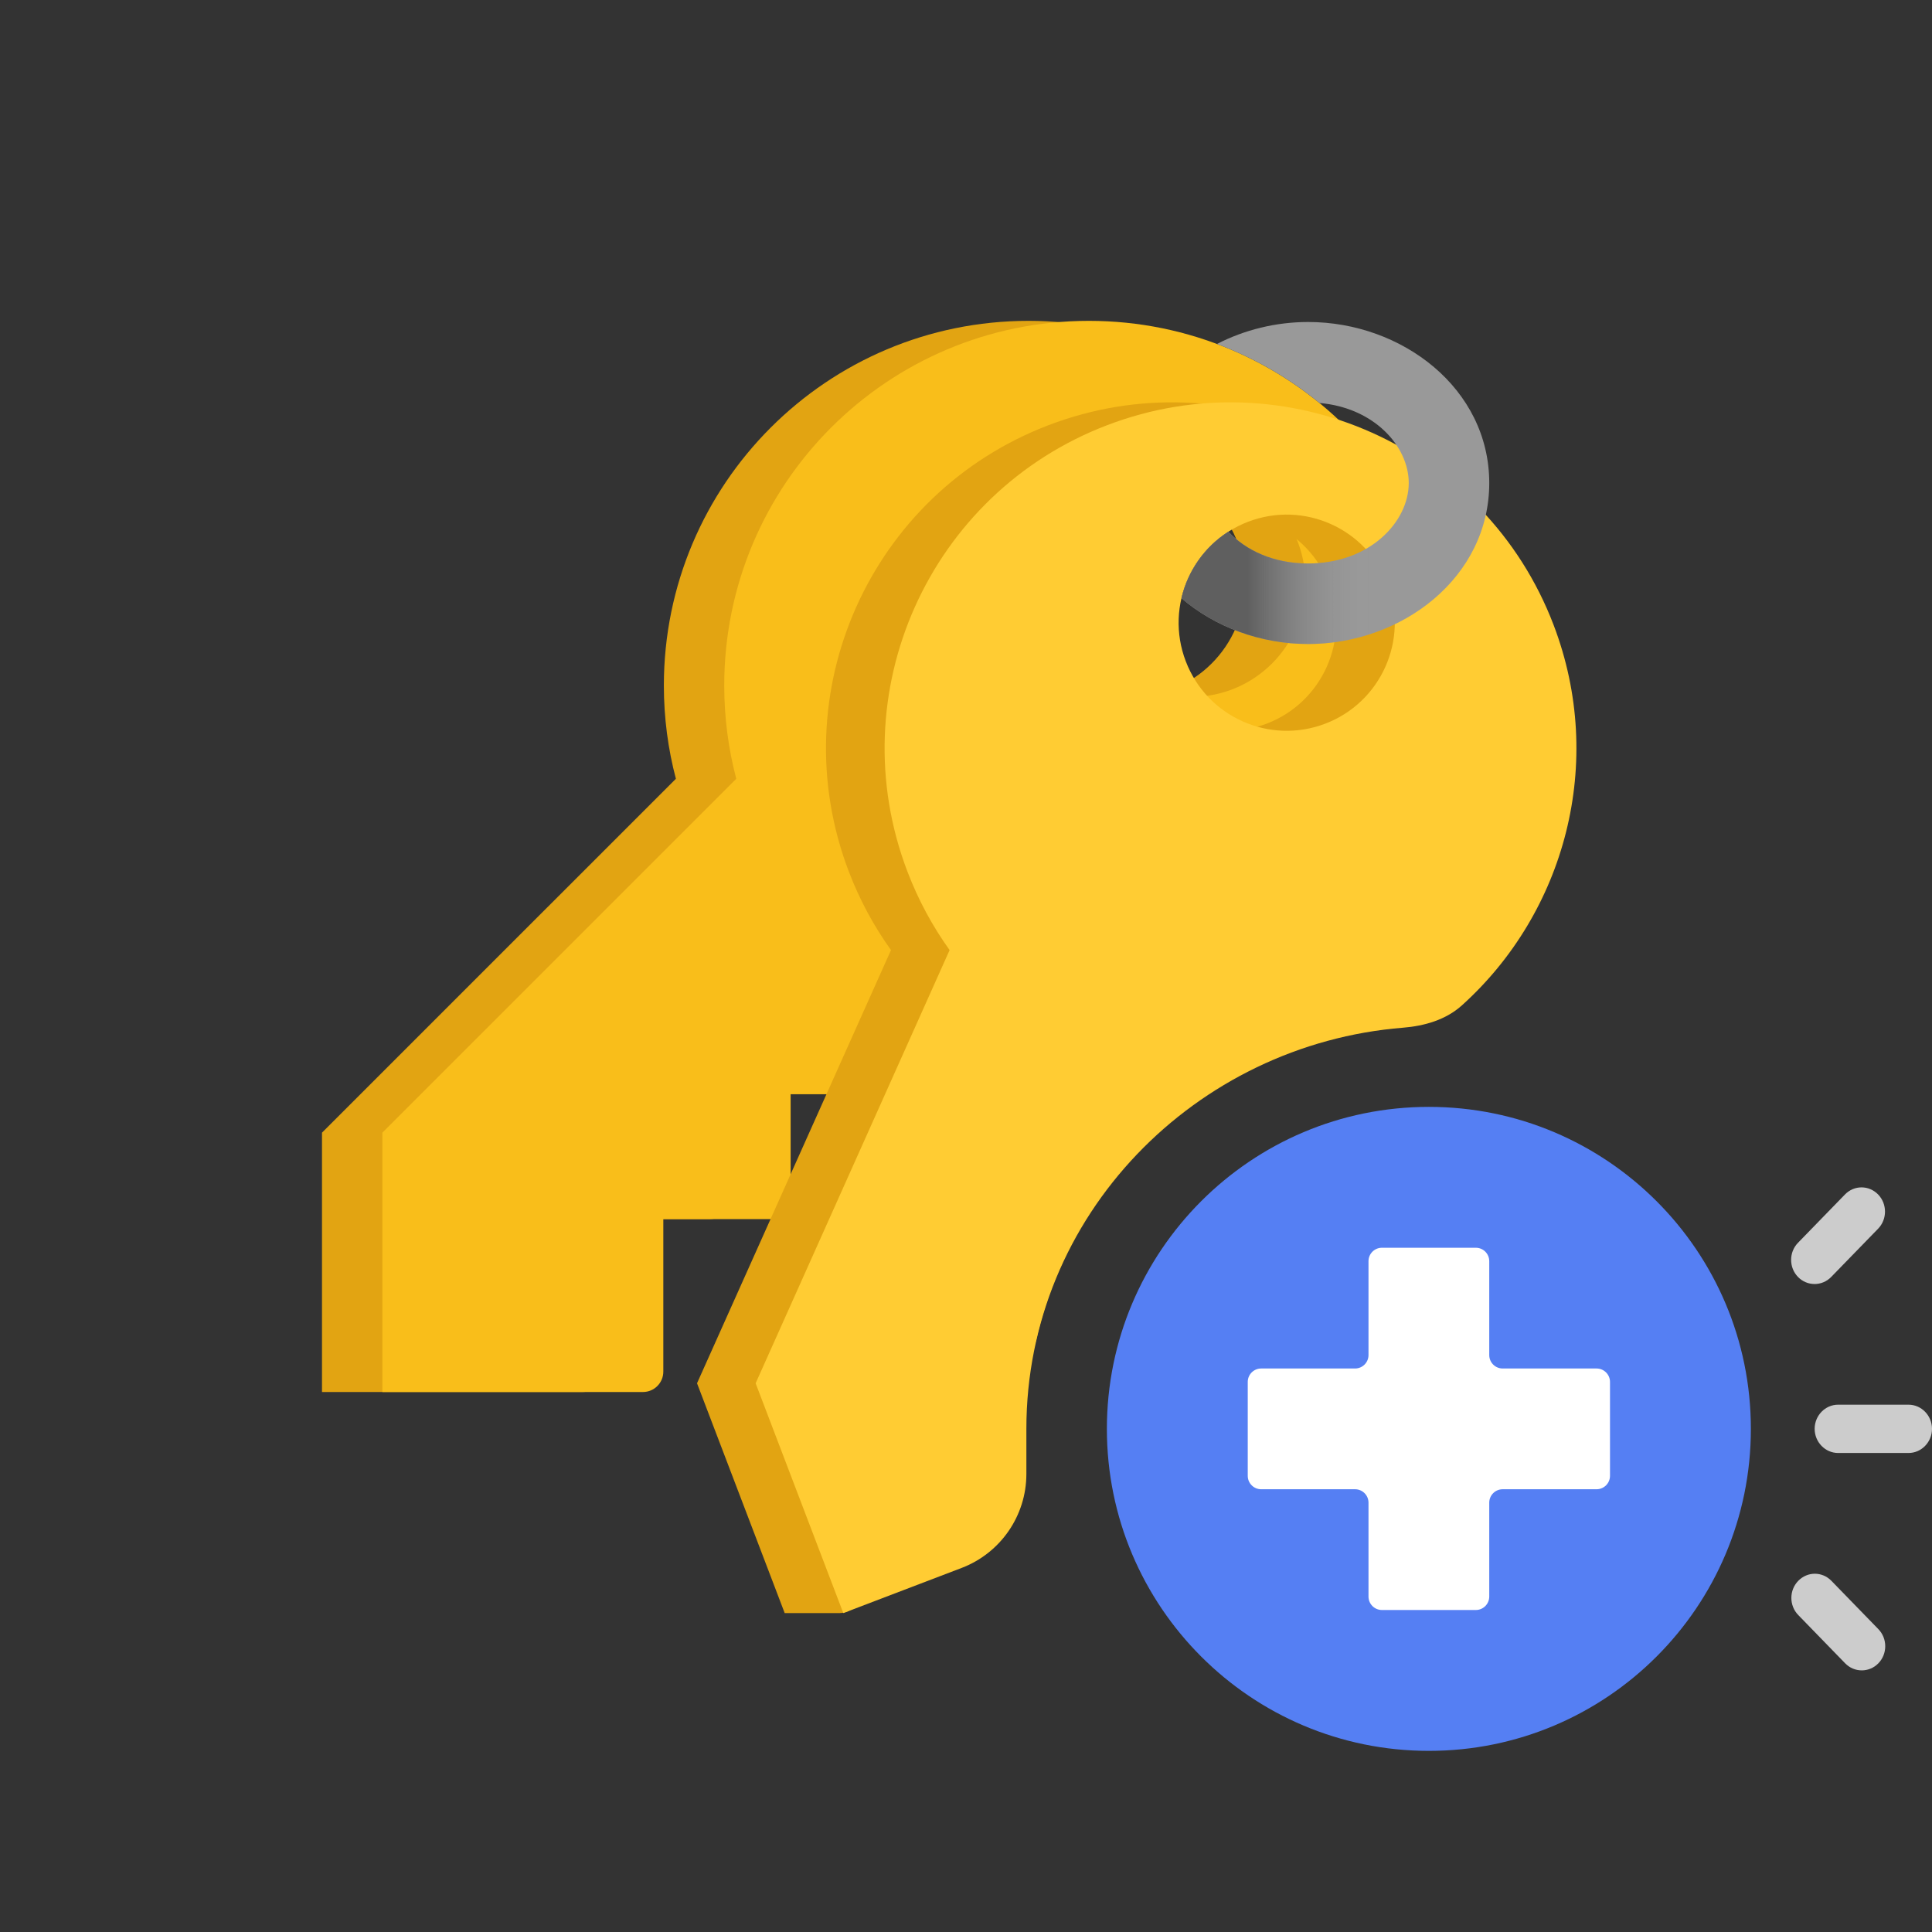 <svg width="96" height="96" viewBox="0 0 96 96" fill="none" xmlns="http://www.w3.org/2000/svg">
<rect x="0" y="0" width="96" height="96" fill="#333333" stroke="none"/>
<path fill-rule="evenodd" clip-rule="evenodd" d="M69.225 34.062C69.225 44.069 61.113 52.181 51.106 52.181C49.2 52.181 47.364 51.887 45.639 51.342L42.613 54.368H36.286V59.563C36.286 60.123 35.833 60.577 35.273 60.577H29.96V68.154C29.96 68.714 29.507 69.168 28.947 69.168H16V56.281L33.585 38.697C33.194 37.217 32.987 35.664 32.987 34.062C32.987 24.055 41.099 15.943 51.106 15.943C61.113 15.943 69.225 24.055 69.225 34.062ZM56.202 34.628C59.329 34.628 61.864 32.093 61.864 28.966C61.864 25.839 59.329 23.303 56.202 23.303C53.075 23.303 50.54 25.839 50.54 28.966C50.54 32.093 53.075 34.628 56.202 34.628Z" fill="#E2A412"/>
<path fill-rule="evenodd" clip-rule="evenodd" d="M72.225 34.062C72.225 44.069 64.113 52.181 54.106 52.181C52.2 52.181 50.364 51.887 48.639 51.342L45.613 54.368H39.286V59.563C39.286 60.123 38.833 60.577 38.273 60.577H32.96V68.154C32.96 68.714 32.507 69.168 31.947 69.168H19V56.281L36.585 38.697C36.194 37.217 35.987 35.664 35.987 34.062C35.987 24.055 44.099 15.943 54.106 15.943C64.113 15.943 72.225 24.055 72.225 34.062ZM59.202 34.628C62.329 34.628 64.864 32.093 64.864 28.966C64.864 25.839 62.329 23.303 59.202 23.303C56.075 23.303 53.54 25.839 53.54 28.966C53.54 32.093 56.075 34.628 59.202 34.628Z" fill="#F9BE1A"/>
<path fill-rule="evenodd" clip-rule="evenodd" d="M68.177 51.198C74.421 46.774 77.14 38.536 74.286 31.055C70.904 22.188 60.974 17.742 52.107 21.125C43.24 24.507 38.794 34.437 42.176 43.304C42.718 44.724 43.427 46.03 44.273 47.209L34.635 68.734L38.991 80.153H41.725C42.11 80.153 42.462 79.934 42.633 79.589L48.457 67.821L51.469 66.672C51.787 65.234 52.259 63.854 52.867 62.55L51.964 60.181L54.974 59.033C56.091 57.539 57.413 56.206 58.898 55.076L59.228 54.339C59.496 54.323 59.764 54.301 60.032 54.273C62.436 52.693 65.201 51.618 68.177 51.198ZM66.041 29.028C67.098 31.799 65.709 34.902 62.938 35.959C60.167 37.016 57.064 35.627 56.007 32.856C54.95 30.085 56.339 26.982 59.11 25.924C61.881 24.867 64.984 26.257 66.041 29.028Z" fill="#E2A412"/>
<path fill-rule="evenodd" clip-rule="evenodd" d="M51 71V73.239C51 75.312 49.72 77.171 47.782 77.91L41.903 80.153L37.547 68.734L47.185 47.209C46.339 46.03 45.63 44.724 45.088 43.304C41.706 34.437 46.152 24.507 55.019 21.125C63.886 17.742 73.816 22.188 77.198 31.055C79.804 37.885 77.764 45.346 72.638 49.959C71.843 50.675 70.782 50.98 69.716 51.066C59.417 51.89 51 60.376 51 71ZM68.954 29.028C70.01 31.799 68.621 34.902 65.85 35.959C63.079 37.016 59.976 35.626 58.919 32.855C57.862 30.085 59.251 26.981 62.022 25.924C64.793 24.867 67.896 26.257 68.954 29.028Z" fill="#FFCC33"/>
<path fill-rule="evenodd" clip-rule="evenodd" d="M61.037 26.421C61.903 27.341 63.273 28 65 28C68.062 28 70 25.931 70 24C70 22.19 68.297 20.259 65.563 20.024C64.049 18.787 62.333 17.791 60.47 17.092C61.832 16.39 63.396 16 65 16C69.67 16 74 19.304 74 24C74 28.696 69.67 32 65 32C62.645 32 60.376 31.16 58.706 29.724C59.018 28.386 59.839 27.187 61.037 26.421Z" fill="#999999"/>
<path fill-rule="evenodd" clip-rule="evenodd" d="M69 31.161C67.769 31.703 66.4 32 65 32C62.645 32 60.376 31.16 58.706 29.724C59.018 28.386 59.839 27.187 61.037 26.421C61.903 27.341 63.273 28 65 28C66.752 28 68.136 27.322 69 26.381V31.161Z" fill="url(#paint0_linear_1327_3566)"/>
<path d="M71 87C79.837 87 87 79.837 87 71C87 62.163 79.837 55 71 55C62.163 55 55 62.163 55 71C55 79.837 62.163 87 71 87Z" fill="#557FF3"/>
<path d="M92.501 59C92.799 59 93.096 59.12 93.324 59.354C93.778 59.822 93.778 60.584 93.324 61.052L90.991 63.451C90.536 63.919 89.796 63.919 89.341 63.451C88.886 62.983 88.886 62.221 89.341 61.754L91.674 59.354C91.901 59.12 92.198 59 92.496 59H92.501Z" fill="#CCCCCC"/>
<path d="M91.335 69.798H94.834C95.475 69.798 96 70.338 96 70.998C96 71.658 95.475 72.198 94.834 72.198H91.335C90.694 72.198 90.169 71.658 90.169 70.998C90.169 70.338 90.694 69.798 91.335 69.798Z" fill="#CCCCCC"/>
<path d="M89.353 78.552C89.58 78.318 89.878 78.198 90.175 78.198H90.181C90.478 78.198 90.776 78.318 91.003 78.552L93.335 80.951C93.79 81.419 93.79 82.181 93.335 82.649C92.881 83.117 92.14 83.117 91.685 82.649L89.353 80.249C88.898 79.781 88.898 79.02 89.353 78.552Z" fill="#CCCCCC"/>
<path fill-rule="evenodd" clip-rule="evenodd" d="M74 62.667C74 62.298 73.701 62 73.333 62H68.667C68.299 62 68 62.298 68 62.667V67.333C68 67.701 67.701 68 67.333 68H62.667C62.298 68 62 68.299 62 68.667V73.333C62 73.701 62.298 74 62.667 74H67.333C67.701 74 68 74.299 68 74.667V79.333C68 79.701 68.299 80 68.667 80H73.333C73.701 80 74 79.701 74 79.333V74.667C74 74.299 74.299 74 74.667 74H79.333C79.701 74 80 73.701 80 73.333V68.667C80 68.299 79.701 68 79.333 68H74.667C74.299 68 74 67.701 74 67.333V62.667Z" fill="white"/>
<defs>
<linearGradient id="paint0_linear_1327_3566" x1="62" y1="29" x2="68" y2="29" gradientUnits="userSpaceOnUse">
<stop stop-color="#5F5F5F"/>
<stop offset="1" stop-color="#999999" stop-opacity="0"/>
</linearGradient>
</defs>
</svg>
